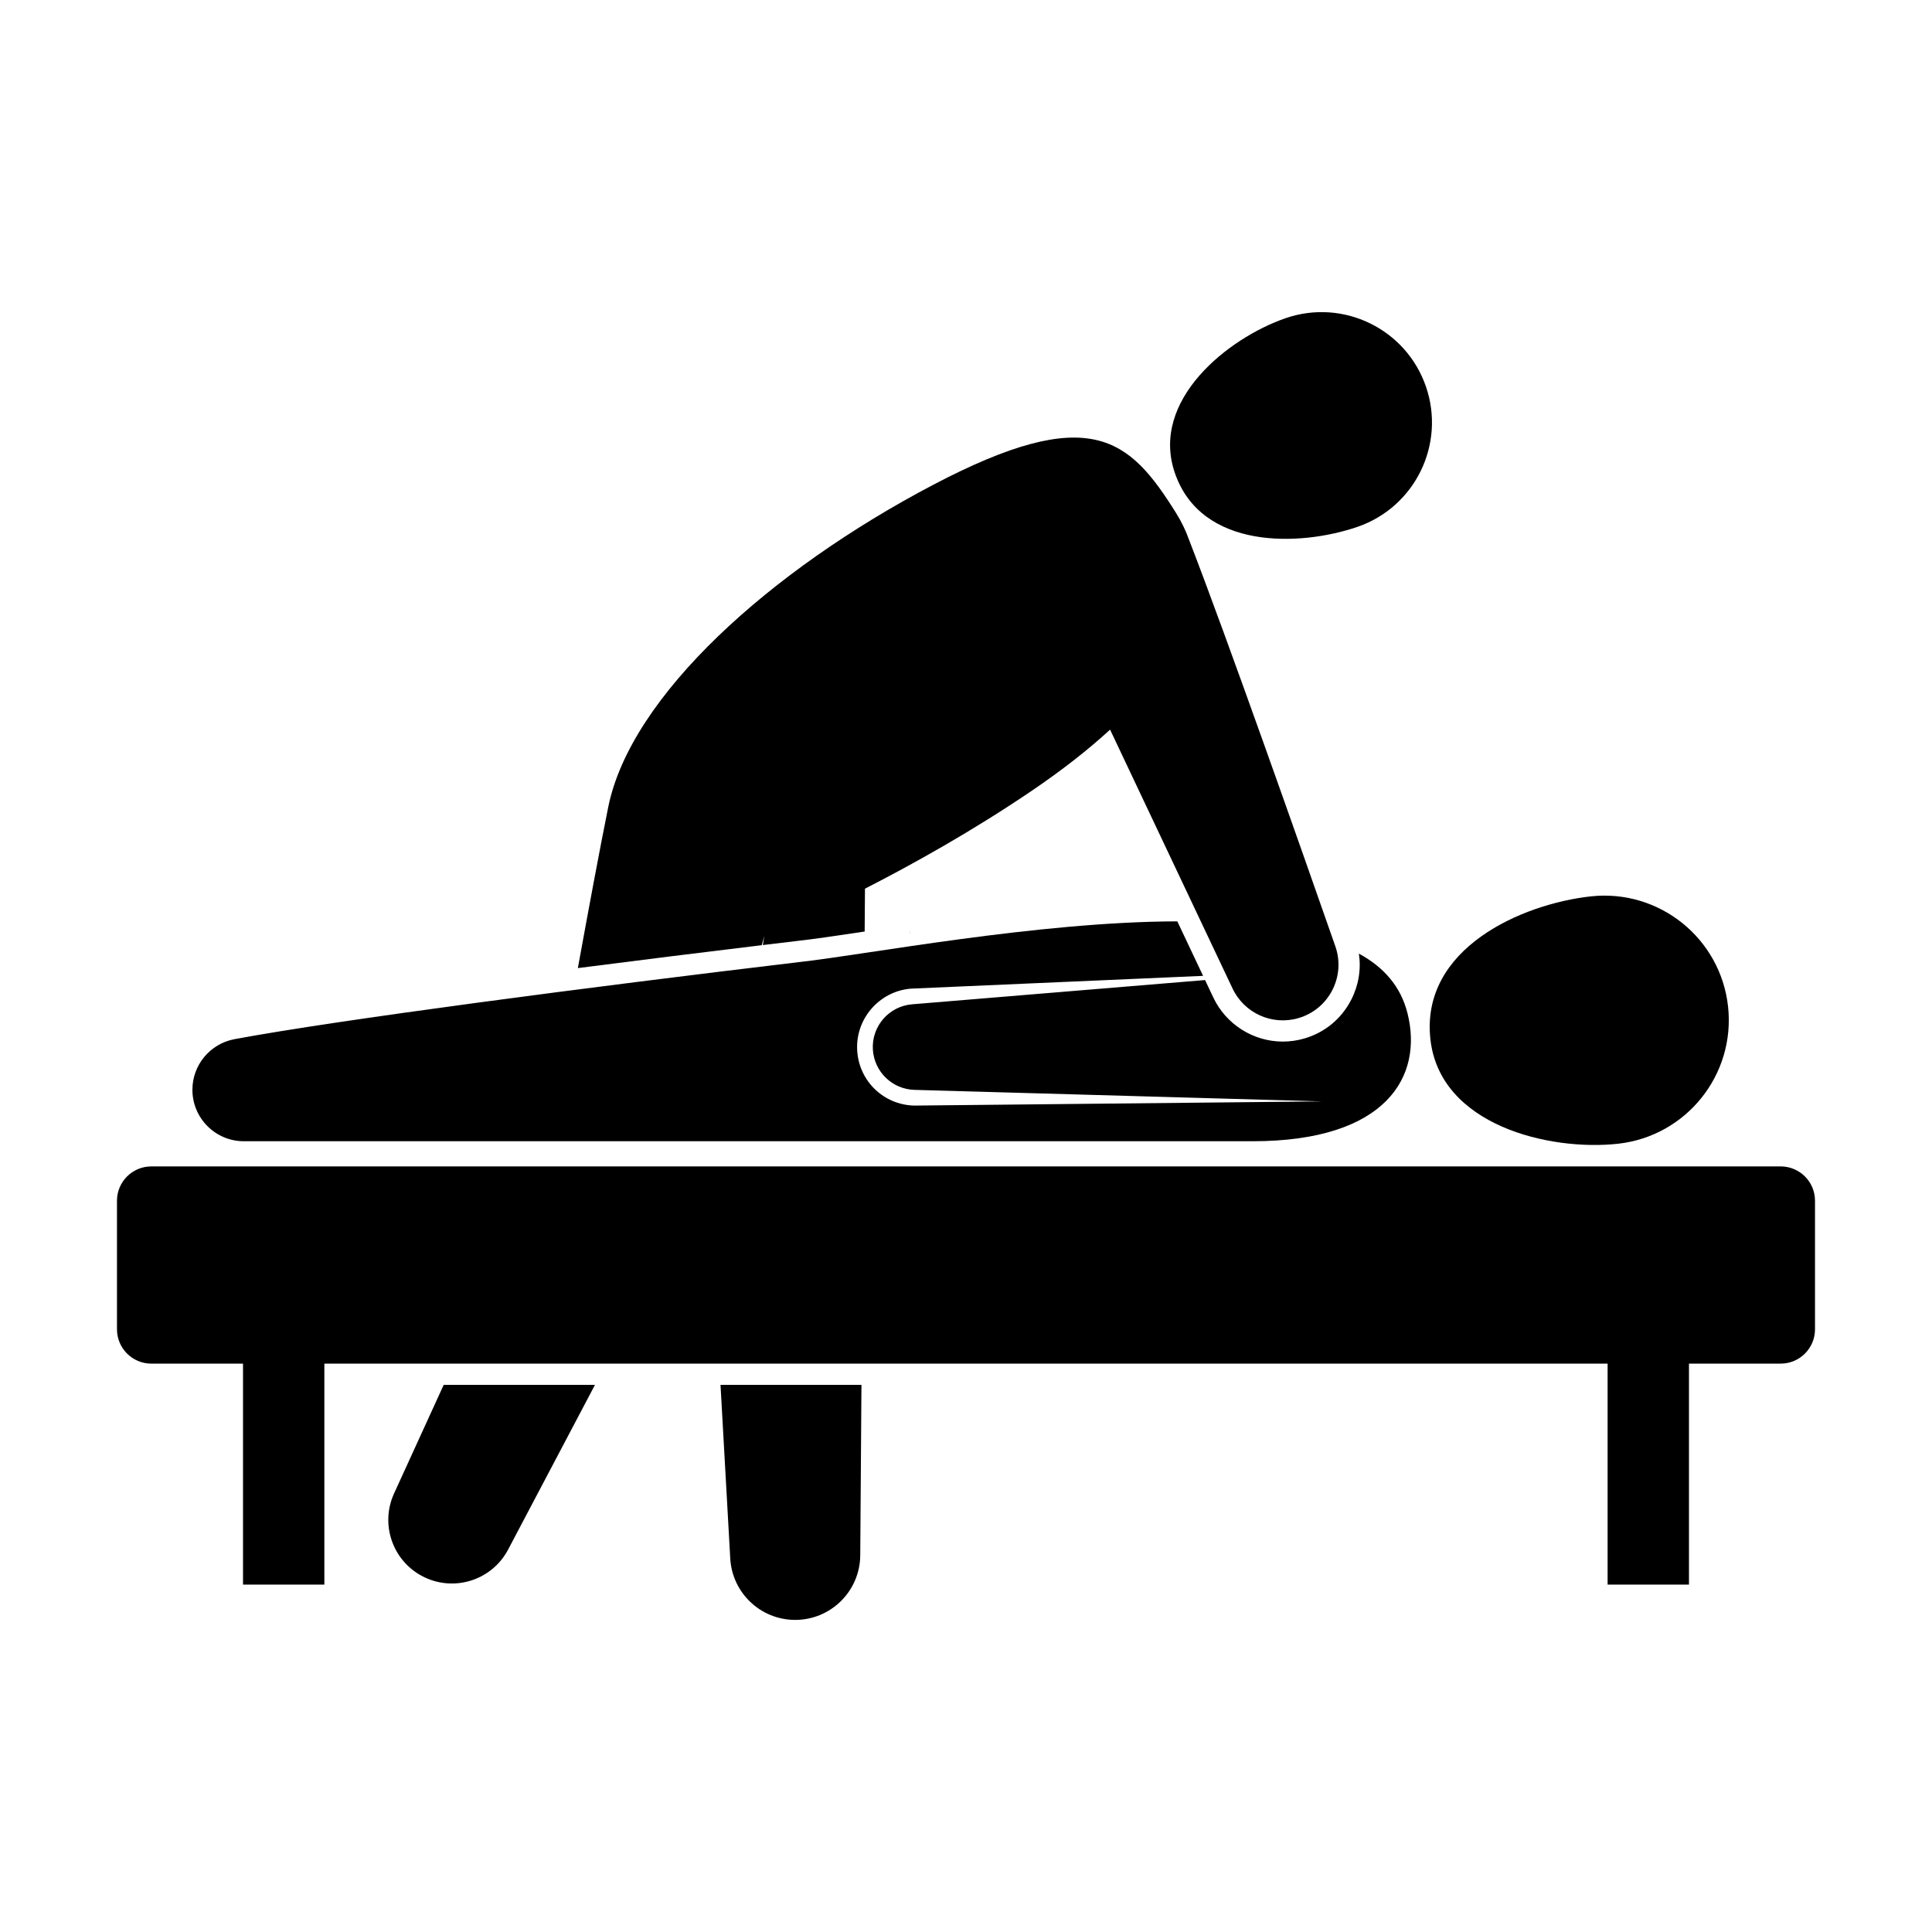 <?xml version="1.0" encoding="utf-8"?>
<!-- Generator: Adobe Illustrator 23.1.0, SVG Export Plug-In . SVG Version: 6.00 Build 0)  -->
<svg version="1.1" id="Layer_1" xmlns="http://www.w3.org/2000/svg" xmlns:xlink="http://www.w3.org/1999/xlink" x="0px" y="0px"
	 viewBox="0 0 1024 1024" style="enable-background:new 0 0 1024 1024;" xml:space="preserve">
<g>
	<path d="M719.52,279.23c30.54-10.52,46.77-43.8,36.26-74.34c-10.52-30.54-43.8-46.77-74.34-36.26s-72.01,43.51-58.73,82.08
		C636.74,291.48,688.98,289.75,719.52,279.23z"/>
	<path d="M482.39,494.73c-0.14-0.64-0.31-1.25-0.5-1.89c0.17,0.64,0.31,1.25,0.44,1.89C482.37,494.73,482.37,494.73,482.39,494.73z"
		/>
	<path d="M758.14,550.8c5.03,45.73,63.21,59.39,99.42,55.41c36.21-3.99,62.33-36.57,58.34-72.77
		c-3.99-36.21-36.57-62.33-72.77-58.34C806.92,479.08,752.82,502.47,758.14,550.8z"/>
	<path d="M943.79,618.22H80.21c-10.06,0-18.21,8.15-18.21,18.21v68.11c0,10.06,8.15,18.21,18.21,18.21h48.59v117.11h43.12V722.75
		h680.15v117.11h43.12V722.75h48.59c10.06,0,18.21-8.15,18.21-18.21v-68.11C962,626.37,953.85,618.22,943.79,618.22z"/>
	<path d="M208.86,791.57c-7.41,16.21-0.91,35.39,14.82,43.76l0,0c16.48,8.77,36.94,2.47,45.64-14.04L315.35,734h-80.18
		L208.86,791.57z"/>
	<path d="M405.13,496.05l-0.81,4.85c6.18-0.74,12.26-1.47,18.21-2.18c8.64-0.94,21.2-2.81,35.76-4.99l0.16-22.71
		c25.41-12.99,57.06-30.62,88.46-51.93c15.88-10.78,29.74-21.59,41.46-32.37l64.91,137.21c6.19,13.08,20.95,19.74,34.85,15.71h0
		c16.25-4.7,25.22-22.08,19.64-38.05c-18.49-52.91-57.4-163.5-77.63-215.71c-1.7-4.76-3.98-9.47-6.89-14.12
		c-24.66-39.35-45.26-58.58-128.69-14.77c-86.05,45.18-160.23,111.69-172.17,170.73c-4.41,21.81-10.36,53.76-16.11,85.39
		c33.09-4.26,66.55-8.41,97.47-12.14L405.13,496.05z"/>
	<path d="M387.05,826.03c1.02,18.26,16.13,32.55,34.42,32.55h0c18.95,0,34.34-15.29,34.48-34.24l0.64-90.34h-74.7L387.05,826.03z"/>
	<path d="M129.24,604.88h38.85c0,0,424.71,0,495.82,0c71.09,0,90.55-34.54,82.05-68c-3.56-14.02-12.46-24.24-25.72-31.45
		c1.25,8.36-0.14,16.86-4.12,24.57c-5.18,10.04-14.02,17.31-24.88,20.45c-3.69,1.07-7.5,1.61-11.32,1.61c0,0,0,0,0,0
		c-15.67,0-30.12-9.15-36.82-23.32l-4.4-9.29l-11.14,0.92L483.42,532.3c-12.36,1.03-21.63,11.8-20.77,24.19
		c0.81,11.66,10.33,20.83,22.02,21.16l216.06,6.11l-216.31,2.22c-16.05-0.47-28.99-12.88-30.07-28.91
		c-1.17-16.86,11.58-31.68,28.41-33.07l143.5-6.28l11.4-0.5L624,488.34c-74.09,0.15-165.66,17.78-200.14,21.55
		c-110.63,13.16-245.08,30.71-299.61,40.9c-12.91,2.42-22.27,13.69-22.27,26.82C101.98,592.66,114.19,604.88,129.24,604.88z"/>
</g>
</svg>
